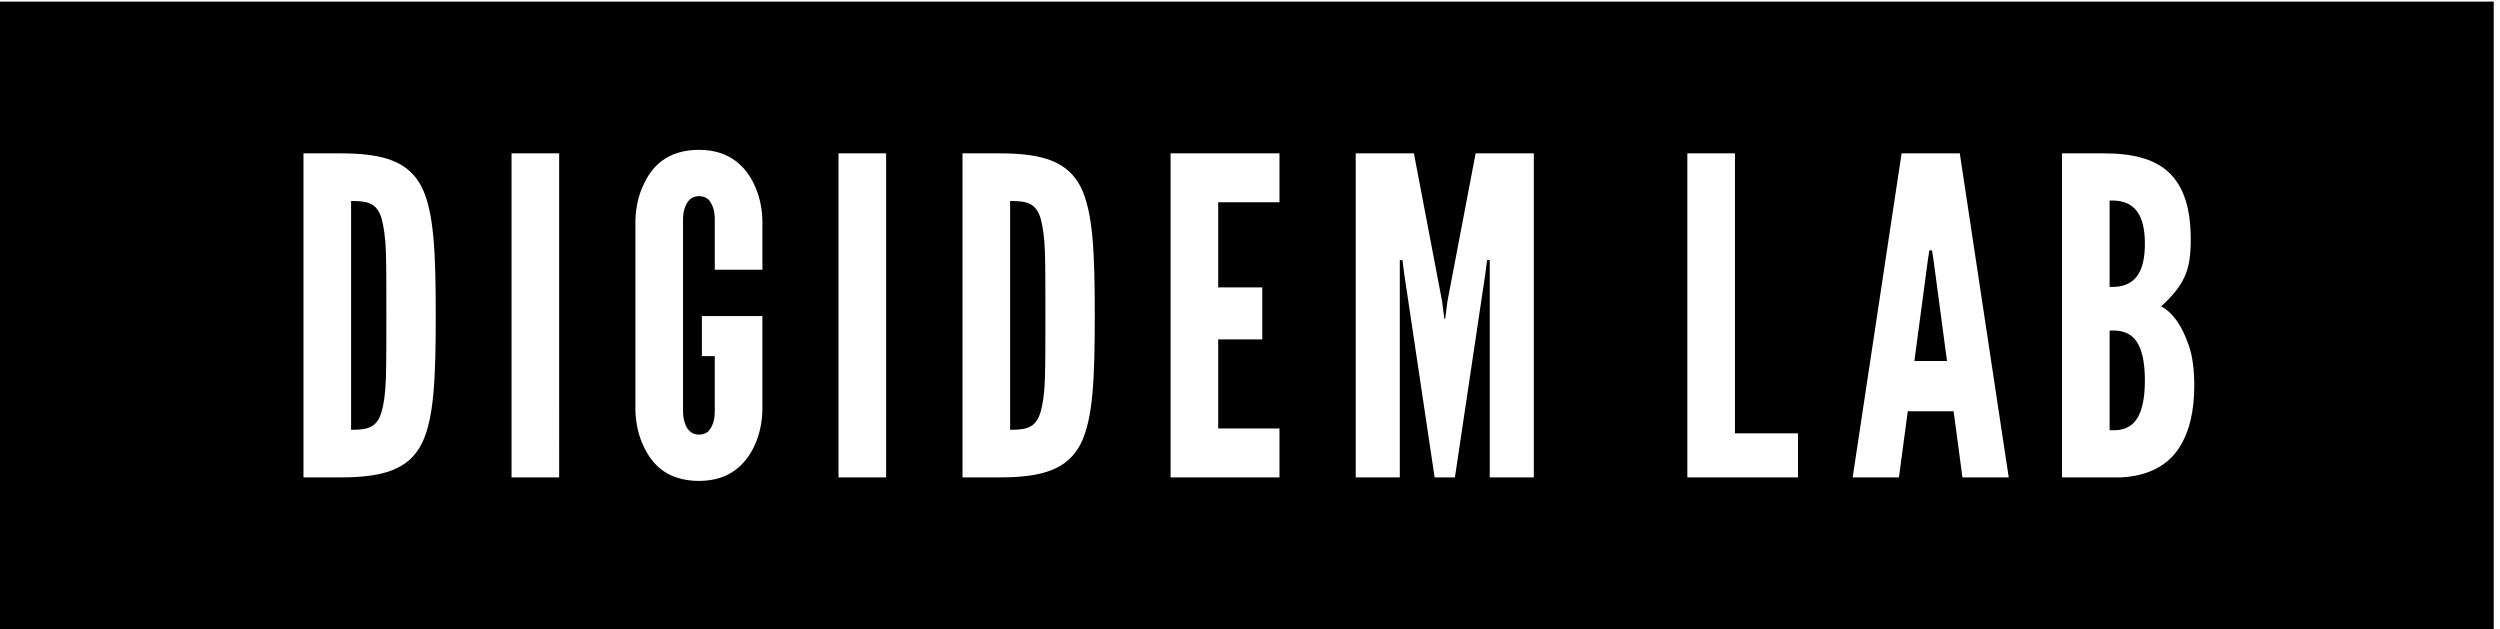 <svg xmlns="http://www.w3.org/2000/svg" height="136.667" width="543.067"><g transform="matrix(.133 0 0 -.133 0 136.667)" fill="#000000"><path d="M3155.53 618.672h-4.33L3149.04 605l-22.32-167.051h53.29L3157.69 605l-2.16 13.672M1699.5 671.25c-7.92 25.195-23.04 28.066-49.68 28.066V325.605c26.64 0 41.76 2.891 49.68 28.809 3.61 12.246 6.49 30.957 7.21 56.172.71 25.195.71 59.043.71 102.246 0 43.203 0 77.051-.71 102.246-.72 24.473-3.6 43.203-7.21 56.172m1780.66-191.543c-12.96 9.356-28.09 7.93-34.56 7.93V324.902c6.47 0 21.6-1.445 34.56 7.911 12.96 9.355 23.03 30.234 23.03 73.457 0 43.203-10.07 64.082-23.03 73.437M623.113 671.25c-7.918 25.195-23.035 28.066-49.675 28.066V325.605c26.64 0 41.757 2.891 49.675 28.809 3.606 12.246 6.489 30.957 7.207 56.172.715 25.195.715 59.043.715 102.246 0 43.203 0 77.051-.715 102.246-.718 24.473-3.601 43.203-7.207 56.172"/><path d="M3558.64 295.371c-18-27.363-48.96-45.371-95.05-47.519h-95.77V777.09h68.41c46.08 0 82.09-8.633 105.85-30.957 23.76-22.324 36.01-56.895 36.01-109.453 0-25.196-2.16-43.926-10.08-61.211-7.93-17.266-20.17-31.68-38.17-48.242 19.44-10.801 33.84-30.957 45.37-64.805 5.76-16.563 8.64-38.164 8.64-64.805 0-39.609-7.21-74.883-25.21-102.246zm-353.43-47.519l-14.4 108.007h-74.89l-14.41-108.007h-75.6l79.93 529.238h95.05l79.92-529.238zm-268.56 0h-180.74V777.09h77.77V319.844h102.97zm-431.48 0h-72.01v354.98h-4.32l-2.88-22.324-49.68-332.656h-33.13l-49.68 332.656-2.88 22.324h-4.32v-354.98h-72.01V777.09h95.05l46.08-241.934 3.6-28.086h1.44l3.6 28.086 46.09 241.934h95.05zm-415.42 449.316h-100.09V558.203h72v-84.98h-72v-145.45h100.09v-79.921h-177.87V777.09h177.87zm-324.72-394.59c-20.88-40.332-59.77-54.726-131.77-54.726h-61.21V777.09h61.21c72 0 110.89-14.395 131.77-54.727 20.17-40.312 23.05-106.562 23.05-210.254 0-103.691-2.88-169.218-23.05-209.531zm-317.74-54.726h-77.78V777.09h77.78zm-202.09 339.14h-77.78v81.367c0 14.414-2.88 24.493-10.08 33.125-3.6 3.594-9.35 5.762-15.84 5.762-13.68 0-20.16-10.078-23.04-19.433-2.16-5.762-2.87-12.247-2.87-19.454V356.582c0-7.207.71-13.691 2.87-19.453 2.88-9.356 9.36-19.434 23.04-19.434 6.49 0 12.24 2.168 15.84 5.762 7.2 8.633 10.08 18.711 10.08 33.125V445.859h-21.04v65.528h98.82V356.582c-.73-20.879-5.04-40.332-12.96-56.894-6.49-14.395-16.57-28.79-30.97-39.59-14.4-10.801-33.85-18.008-59.77-18.008-25.91 0-46.08 7.207-60.48 18.008-14.4 10.8-23.76 25.195-30.25 39.59-7.92 16.562-12.23 36.015-12.96 56.894v311.777c.73 20.879 5.04 40.332 12.96 56.895 6.49 14.394 15.85 28.789 30.25 39.59 14.4 10.801 34.57 18.008 60.48 18.008 25.92 0 45.37-7.207 59.77-18.008 14.4-10.801 24.48-25.196 30.97-39.59 7.92-16.563 12.23-36.016 12.96-56.895zm-331.93-339.14h-77.774V777.09h77.774zm-224.625 54.726c-20.879-40.332-59.766-54.726-131.77-54.726h-61.211V777.09h61.211c72.004 0 110.891-14.395 131.77-54.727 20.164-40.312 23.043-106.562 23.043-210.254 0-103.691-2.879-169.218-23.043-209.531zM0 1025V0h4072.97v1025H0"/><path d="M3480.16 692.129c-12.96 8.633-28.09 7.91-34.56 7.91V558.906c6.47 0 21.6-.703 34.56 7.93s23.03 25.918 23.03 62.637c0 36.738-10.07 54.004-23.03 62.656"/></g></svg>